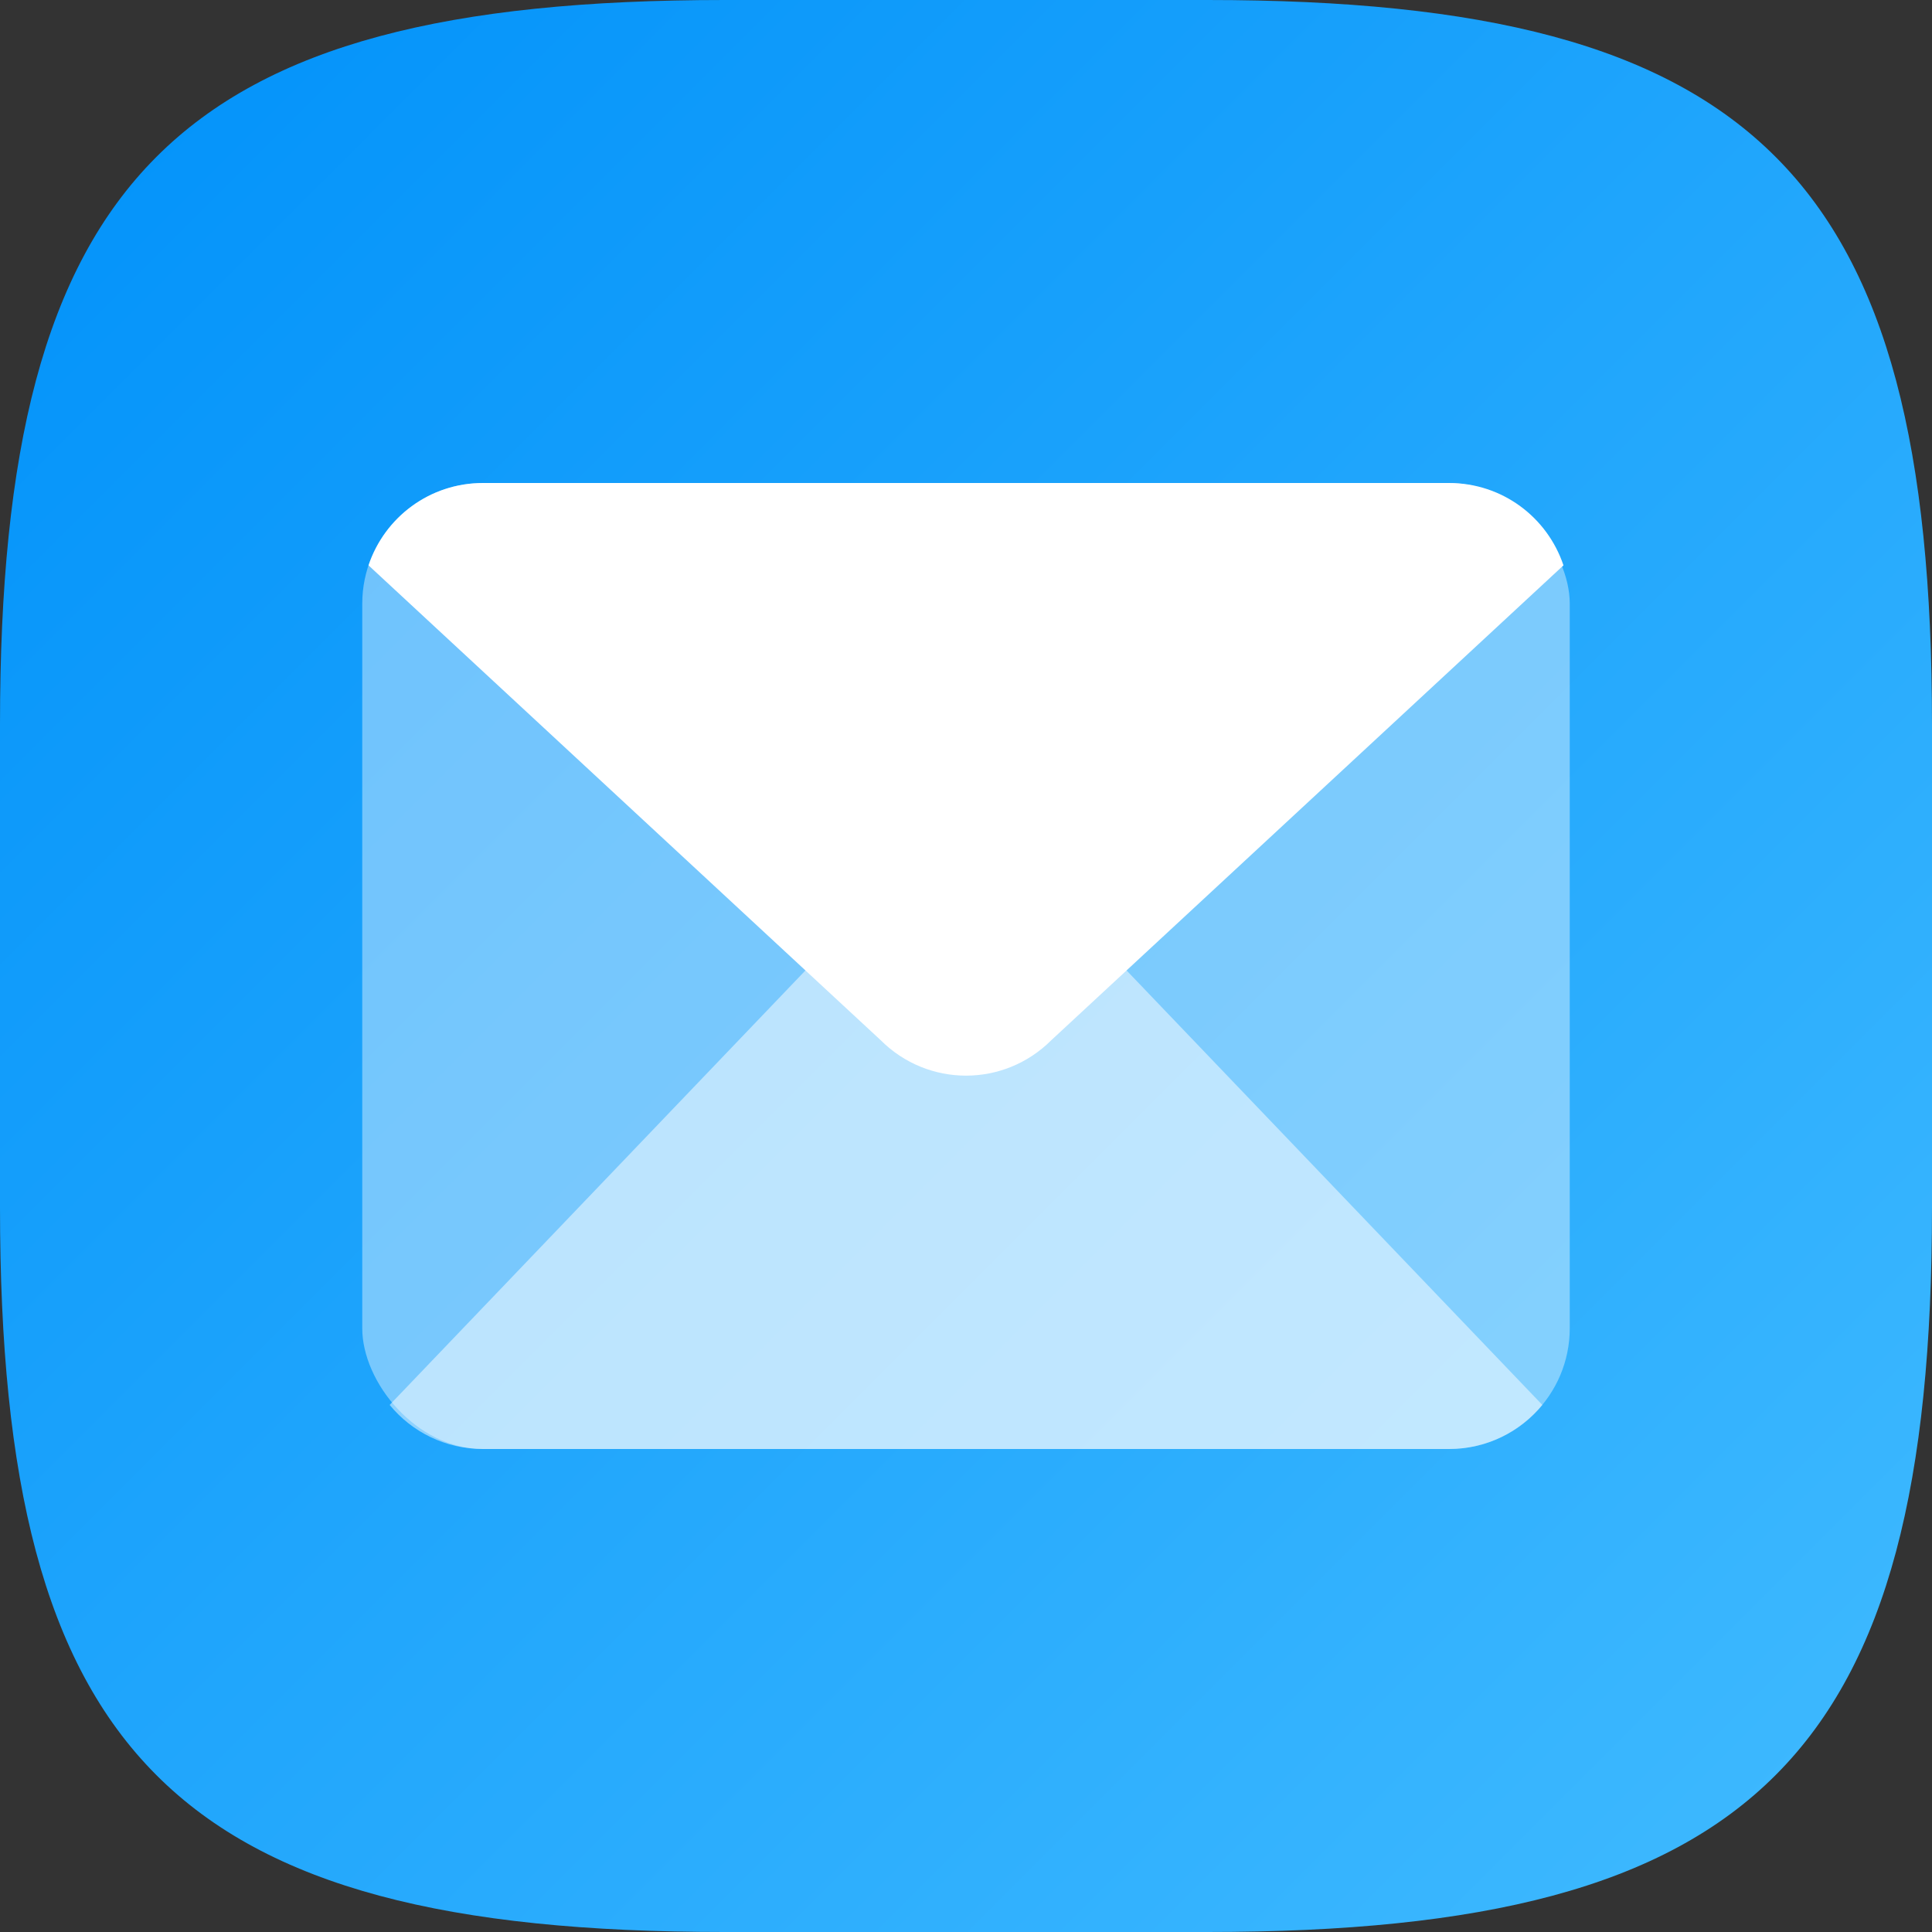 <?xml version="1.0" encoding="UTF-8" standalone="no"?>
<!-- Created with Inkscape (http://www.inkscape.org/) -->

<svg
   width="16"
   height="16"
   viewBox="0 0 16 16"
   version="1.1"
   id="svg5"
   inkscape:version="1.2.1 (9c6d41e410, 2022-07-14)"
   sodipodi:docname="evolution.svg"
   xmlns:inkscape="http://www.inkscape.org/namespaces/inkscape"
   xmlns:sodipodi="http://sodipodi.sourceforge.net/DTD/sodipodi-0.dtd"
   xmlns:xlink="http://www.w3.org/1999/xlink"
   xmlns="http://www.w3.org/2000/svg"
   xmlns:svg="http://www.w3.org/2000/svg">
  <rect x="0" y="0" width="16" height="16" fill="#333333" stroke="none"/>
  <sodipodi:namedview
     id="namedview7"
     pagecolor="#ffffff"
     bordercolor="#000000"
     borderopacity="0.25"
     inkscape:showpageshadow="2"
     inkscape:pageopacity="0.0"
     inkscape:pagecheckerboard="0"
     inkscape:deskcolor="#d1d1d1"
     inkscape:document-units="px"
     showgrid="false"
     inkscape:zoom="49.5"
     inkscape:cx="7.989899"
     inkscape:cy="8"
     inkscape:window-width="1920"
     inkscape:window-height="1004"
     inkscape:window-x="0"
     inkscape:window-y="0"
     inkscape:window-maximized="1"
     inkscape:current-layer="svg5" />
  <defs
     id="defs2">
    <linearGradient
       inkscape:collect="always"
       xlink:href="#linearGradient3147"
       id="linearGradient1091"
       x1="16"
       y1="16"
       x2="0"
       y2="0"
       gradientUnits="userSpaceOnUse" />
    <linearGradient
       inkscape:collect="always"
       id="linearGradient3147">
      <stop
         style="stop-color:#41bbff;stop-opacity:1;"
         offset="0"
         id="stop3143" />
      <stop
         style="stop-color:#0091f9;stop-opacity:1;"
         offset="1"
         id="stop3145" />
    </linearGradient>
  </defs>
  <path
     id="path530"
     style="fill:url(#linearGradient1091);fill-opacity:1;stroke-width:0.5;stroke-linecap:round;stroke-linejoin:round"
     d="M 6 0 C 1.449 0 0 1.47 0 6 L 0 10 C 0 14.53 1.449 16 6 16 L 10 16 C 14.551 16 16 14.53 16 10 L 16 6 C 16 1.47 14.551 0 10 0 L 6 0 z " />
  <rect
     style="opacity:0.4;fill:#ffffff;stroke-width:0.25;stroke-linecap:round;stroke-linejoin:round"
     id="rect3371"
     width="10"
     height="8"
     x="3"
     y="4"
     ry="1" />
  <path
     id="path3474"
     style="opacity:0.5;fill:#ffffff;stroke-width:0.25;stroke-linecap:round;stroke-linejoin:round"
     d="m 8,7.092 c -0.256,0 -0.511,0.098 -0.707,0.294 L 3.227,11.635 C 3.41,11.858 3.688,12 4,12 h 8 c 0.312,0 0.59,-0.142 0.773,-0.365 L 8.707,7.386 C 8.511,7.19 8.256,7.092 8,7.092 Z" />
  <path
     id="rect3425"
     style="fill:#ffffff;stroke-width:0.25;stroke-linecap:round;stroke-linejoin:round"
     d="m 4,4 c -0.443,0 -0.815,0.285 -0.948,0.682 L 7.293,8.614 c 0.392,0.392 1.022,0.392 1.414,0 L 12.948,4.682 C 12.815,4.285 12.443,4 12,4 Z"
     sodipodi:nodetypes="sccccss" />
</svg>
